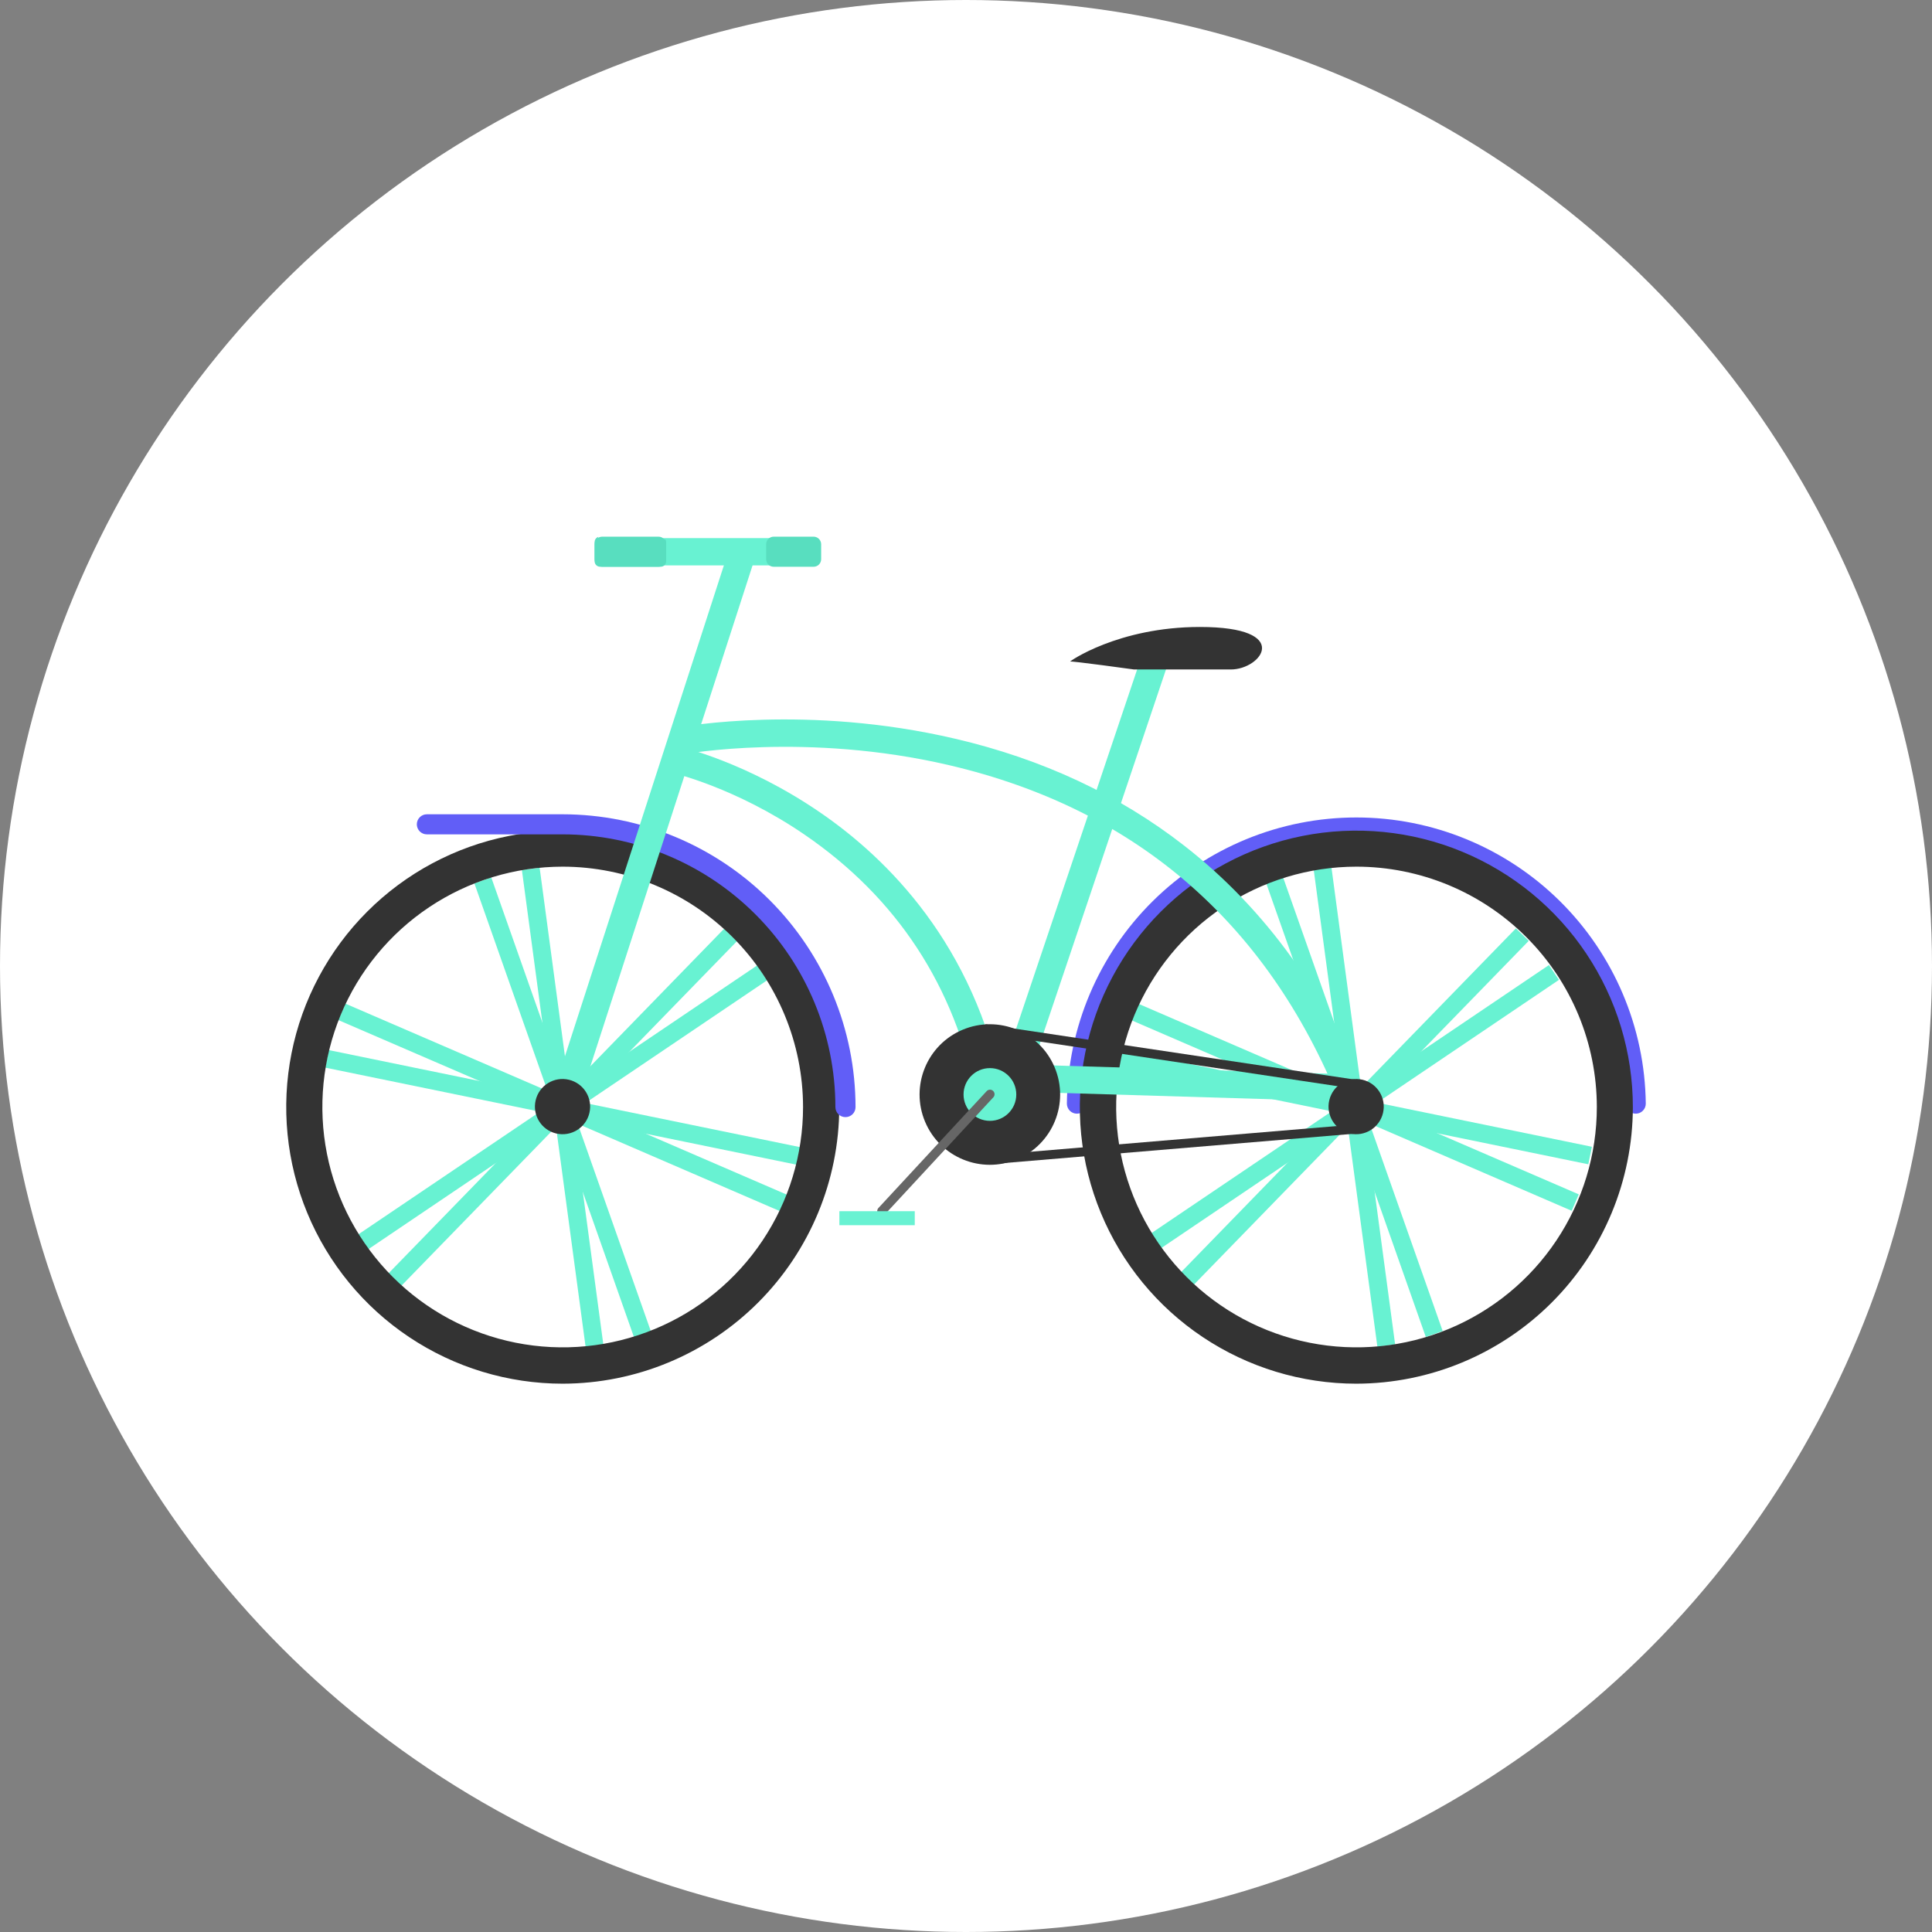 <svg width="108" height="108" viewBox="0 0 108 108" fill="none" xmlns="http://www.w3.org/2000/svg">
<rect x="0" y="0" width="108" height="108" fill="#808080" stroke="none"/>
<circle cx="54" cy="54" r="54" fill="white"/>
<path opacity="0.58" d="M76.004 63.225C76.004 63.225 75.382 66.066 76.428 68.709" stroke="white" stroke-miterlimit="10"/>
<path d="M22.276 74.183C22.276 74.183 20.76 73.039 20.635 72.44C20.51 71.841 21.567 71.779 22.276 74.183Z" fill="#58DEBF"/>
<path d="M63.747 36.889L55.441 61.545L56.89 62.033L65.195 37.377L63.747 36.889Z" fill="#68F2D2"/>
<path d="M54.589 61.326C53.377 55.13 50.142 50.194 44.977 46.658C41.122 44.02 37.609 43.206 37.566 43.198L37.903 41.716C38.058 41.75 41.738 42.603 45.831 45.407C49.619 47.998 54.47 52.818 56.077 61.038L54.589 61.326Z" fill="#68F2D2"/>
<path d="M71.248 49.193L75.714 61.862" stroke="#68F2D2" stroke-miterlimit="10"/>
<path d="M75.709 61.903L80.175 74.572" stroke="#68F2D2" stroke-miterlimit="10"/>
<path d="M73.932 48.549L75.719 61.863" stroke="#68F2D2" stroke-miterlimit="10"/>
<path d="M75.705 61.901L77.492 75.216" stroke="#68F2D2" stroke-miterlimit="10"/>
<path d="M85.098 52.246L75.732 61.876" stroke="#68F2D2" stroke-miterlimit="10"/>
<path d="M75.694 61.889L66.328 71.519" stroke="#68F2D2" stroke-miterlimit="10"/>
<path d="M86.866 54.361L75.734 61.88" stroke="#68F2D2" stroke-miterlimit="10"/>
<path d="M75.692 61.885L64.561 69.404" stroke="#68F2D2" stroke-miterlimit="10"/>
<path d="M88.888 64.595L75.731 61.895" stroke="#68F2D2" stroke-miterlimit="10"/>
<path d="M75.695 61.87L62.537 59.17" stroke="#68F2D2" stroke-miterlimit="10"/>
<path d="M88.057 67.225L75.725 61.898" stroke="#68F2D2" stroke-miterlimit="10"/>
<path d="M75.701 61.868L63.369 56.54" stroke="#68F2D2" stroke-miterlimit="10"/>
<path d="M91.439 62.255C91.29 62.255 91.147 62.196 91.042 62.091C90.937 61.985 90.878 61.843 90.878 61.694C90.831 57.731 89.223 53.947 86.404 51.161C83.586 48.375 79.782 46.813 75.819 46.813C71.856 46.813 68.053 48.375 65.234 51.161C62.415 53.947 60.808 57.731 60.761 61.694C60.761 61.843 60.702 61.985 60.597 62.091C60.491 62.196 60.349 62.255 60.2 62.255C60.051 62.255 59.908 62.196 59.803 62.091C59.698 61.985 59.639 61.843 59.639 61.694C59.687 57.434 61.414 53.366 64.443 50.371C67.472 47.377 71.56 45.697 75.819 45.697C80.079 45.697 84.167 47.377 87.196 50.371C90.225 53.366 91.951 57.434 92 61.694C92 61.768 91.986 61.841 91.958 61.909C91.93 61.977 91.888 62.039 91.836 62.091C91.784 62.143 91.722 62.185 91.654 62.213C91.586 62.241 91.513 62.255 91.439 62.255Z" fill="#615EF7"/>
<path d="M75.821 77.349C72.764 77.349 69.775 76.442 67.233 74.743C64.691 73.045 62.71 70.631 61.54 67.806C60.37 64.982 60.064 61.874 60.66 58.876C61.257 55.877 62.729 53.123 64.891 50.961C67.052 48.799 69.807 47.327 72.805 46.731C75.804 46.134 78.912 46.44 81.736 47.61C84.561 48.78 86.975 50.761 88.673 53.303C90.372 55.845 91.278 58.834 91.278 61.891C91.271 65.988 89.64 69.916 86.743 72.813C83.846 75.71 79.918 77.341 75.821 77.349ZM75.821 48.447C73.164 48.449 70.567 49.238 68.359 50.716C66.15 52.193 64.43 54.292 63.414 56.747C62.399 59.202 62.134 61.903 62.653 64.509C63.172 67.115 64.453 69.508 66.332 71.386C68.211 73.264 70.605 74.543 73.211 75.06C75.817 75.578 78.518 75.311 80.973 74.294C83.427 73.277 85.525 71.555 87.001 69.346C88.477 67.137 89.264 64.54 89.264 61.883C89.261 58.319 87.843 54.903 85.322 52.384C82.802 49.865 79.384 48.449 75.821 48.447Z" fill="#333333"/>
<path d="M26.99 49.214L31.454 61.883" stroke="#68F2D2" stroke-miterlimit="10"/>
<path d="M31.449 61.923L35.915 74.594" stroke="#68F2D2" stroke-miterlimit="10"/>
<path d="M29.67 48.57L31.457 61.883" stroke="#68F2D2" stroke-miterlimit="10"/>
<path d="M31.443 61.923L33.233 75.237" stroke="#68F2D2" stroke-miterlimit="10"/>
<path d="M40.836 52.266L31.471 61.896" stroke="#68F2D2" stroke-miterlimit="10"/>
<path d="M31.432 61.91L22.066 71.54" stroke="#68F2D2" stroke-miterlimit="10"/>
<path d="M42.604 54.383L31.473 61.9" stroke="#68F2D2" stroke-miterlimit="10"/>
<path d="M31.432 61.906L20.299 69.425" stroke="#68F2D2" stroke-miterlimit="10"/>
<path d="M44.629 64.617L31.469 61.917" stroke="#68F2D2" stroke-miterlimit="10"/>
<path d="M31.435 61.891L18.277 59.19" stroke="#68F2D2" stroke-miterlimit="10"/>
<path d="M43.799 67.246L31.467 61.918" stroke="#68F2D2" stroke-miterlimit="10"/>
<path d="M31.439 61.887L19.107 56.562" stroke="#68F2D2" stroke-miterlimit="10"/>
<path d="M31.457 77.349C28.4 77.349 25.412 76.442 22.87 74.743C20.328 73.045 18.347 70.631 17.177 67.806C16.007 64.982 15.701 61.874 16.297 58.876C16.893 55.877 18.366 53.123 20.527 50.961C22.689 48.799 25.443 47.327 28.442 46.731C31.44 46.134 34.548 46.44 37.373 47.61C40.197 48.78 42.611 50.761 44.31 53.303C46.008 55.845 46.915 58.834 46.915 61.891C46.908 65.988 45.277 69.916 42.38 72.813C39.482 75.71 35.555 77.341 31.457 77.349ZM31.457 48.447C28.8 48.447 26.202 49.234 23.993 50.711C21.783 52.187 20.061 54.285 19.043 56.74C18.026 59.195 17.76 61.896 18.278 64.502C18.796 67.109 20.076 69.503 21.954 71.382C23.833 73.261 26.227 74.541 28.834 75.06C31.44 75.578 34.141 75.312 36.596 74.295C39.051 73.279 41.15 71.557 42.626 69.347C44.103 67.138 44.891 64.54 44.891 61.883C44.887 58.321 43.47 54.906 40.952 52.388C38.434 49.869 35.019 48.452 31.457 48.447Z" fill="#333333"/>
<path d="M47.26 62.448C47.111 62.448 46.968 62.389 46.863 62.283C46.758 62.178 46.699 62.035 46.699 61.886C46.694 57.844 45.087 53.969 42.228 51.111C39.37 48.253 35.495 46.645 31.453 46.641H23.862C23.713 46.641 23.57 46.582 23.465 46.477C23.36 46.371 23.301 46.228 23.301 46.08C23.301 45.931 23.36 45.788 23.465 45.683C23.57 45.578 23.713 45.519 23.862 45.519H31.457C35.797 45.524 39.957 47.25 43.026 50.318C46.094 53.387 47.82 57.547 47.825 61.886C47.825 61.961 47.811 62.034 47.782 62.102C47.754 62.171 47.712 62.233 47.659 62.285C47.607 62.337 47.544 62.378 47.476 62.406C47.407 62.434 47.334 62.448 47.26 62.448Z" fill="#615EF7"/>
<path d="M54.782 59.437L54.736 60.959L75.231 61.574L75.277 60.051L54.782 59.437Z" fill="#68F2D2"/>
<path d="M40.657 31.013L30.732 61.668L32.183 62.138L42.108 31.483L40.657 31.013Z" fill="#68F2D2"/>
<path d="M32.948 62.216C33.144 61.386 32.631 60.555 31.801 60.358C30.972 60.162 30.14 60.675 29.944 61.505C29.747 62.334 30.26 63.166 31.09 63.362C31.92 63.559 32.751 63.046 32.948 62.216Z" fill="#333333"/>
<path d="M75.109 62.157C71.086 51.769 63.65 45.247 53.041 42.77C45.099 40.917 38.287 42.147 38.219 42.16L37.94 40.661C38.23 40.608 45.139 39.361 53.397 41.296C58.267 42.431 62.566 44.441 66.197 47.272C70.737 50.808 74.216 55.633 76.539 61.613L75.109 62.157Z" fill="#68F2D2"/>
<path d="M55.082 65.103V57.256L76.072 60.4V63.344L55.082 65.103ZM55.59 57.844V64.553L75.566 62.876V60.839L55.59 57.844Z" fill="#333333"/>
<path d="M56.854 64.806C58.854 63.967 59.795 61.665 58.955 59.664C58.116 57.664 55.813 56.723 53.813 57.563C51.813 58.402 50.872 60.705 51.712 62.705C52.551 64.705 54.853 65.646 56.854 64.806Z" fill="#333333"/>
<path d="M55.337 62.656C56.151 62.656 56.811 61.996 56.811 61.182C56.811 60.368 56.151 59.708 55.337 59.708C54.523 59.708 53.863 60.368 53.863 61.182C53.863 61.996 54.523 62.656 55.337 62.656Z" fill="#68F2D2"/>
<path d="M77.311 62.216C77.507 61.386 76.994 60.555 76.165 60.358C75.335 60.162 74.503 60.675 74.307 61.505C74.11 62.334 74.624 63.166 75.453 63.362C76.283 63.559 77.115 63.046 77.311 62.216Z" fill="#333333"/>
<path d="M43.095 30.081H37.062V31.606H43.095V30.081Z" fill="#68F2D2"/>
<path d="M36.813 30H33.662C33.428 30 33.238 30.19 33.238 30.424V31.26C33.238 31.494 33.428 31.683 33.662 31.683H36.813C37.046 31.683 37.236 31.494 37.236 31.26V30.424C37.236 30.19 37.046 30 36.813 30Z" fill="#58DEBF"/>
<path d="M37.238 30.302V31.378C37.238 31.418 37.23 31.457 37.215 31.494C37.199 31.531 37.177 31.564 37.149 31.593C37.12 31.621 37.087 31.643 37.05 31.658C37.013 31.673 36.973 31.681 36.933 31.68H33.545C33.505 31.681 33.466 31.673 33.429 31.658C33.392 31.643 33.358 31.621 33.33 31.593C33.301 31.564 33.279 31.531 33.264 31.494C33.248 31.457 33.24 31.418 33.24 31.378V30.302C33.24 30.237 33.26 30.174 33.298 30.121C33.336 30.069 33.39 30.03 33.452 30.01C33.327 30.268 33.365 30.571 33.566 30.988C33.823 31.528 36.622 30.315 36.622 30.315L37.187 30.145C37.218 30.192 37.236 30.246 37.238 30.302Z" fill="#58DEBF"/>
<path d="M45.479 30H43.252C43.018 30 42.828 30.19 42.828 30.424V31.26C42.828 31.494 43.018 31.683 43.252 31.683H45.479C45.713 31.683 45.903 31.494 45.903 31.26V30.424C45.903 30.19 45.713 30 45.479 30Z" fill="#58DEBF"/>
<path d="M63.395 37.424H68.805C70.522 37.424 72.314 35.048 67.075 35.048C62.478 35.048 59.721 37.017 59.825 36.981C59.929 36.945 63.395 37.424 63.395 37.424Z" fill="#333333"/>
<path d="M49.291 67.953C49.227 67.953 49.166 67.928 49.119 67.885C49.095 67.863 49.075 67.836 49.061 67.805C49.047 67.775 49.039 67.743 49.037 67.709C49.036 67.676 49.041 67.643 49.053 67.612C49.064 67.58 49.082 67.552 49.105 67.527L55.15 61.001C55.172 60.976 55.2 60.955 55.23 60.94C55.261 60.925 55.294 60.916 55.328 60.914C55.362 60.913 55.396 60.918 55.428 60.929C55.46 60.941 55.489 60.959 55.514 60.982C55.539 61.005 55.559 61.033 55.573 61.064C55.587 61.095 55.595 61.128 55.596 61.162C55.596 61.196 55.59 61.23 55.578 61.262C55.565 61.294 55.547 61.322 55.523 61.346L49.477 67.873C49.453 67.898 49.425 67.918 49.392 67.932C49.36 67.946 49.326 67.953 49.291 67.953Z" fill="#666666"/>
<path d="M51.136 67.706H46.922V68.49H51.136V67.706Z" fill="#68F2D2"/>
</svg>
